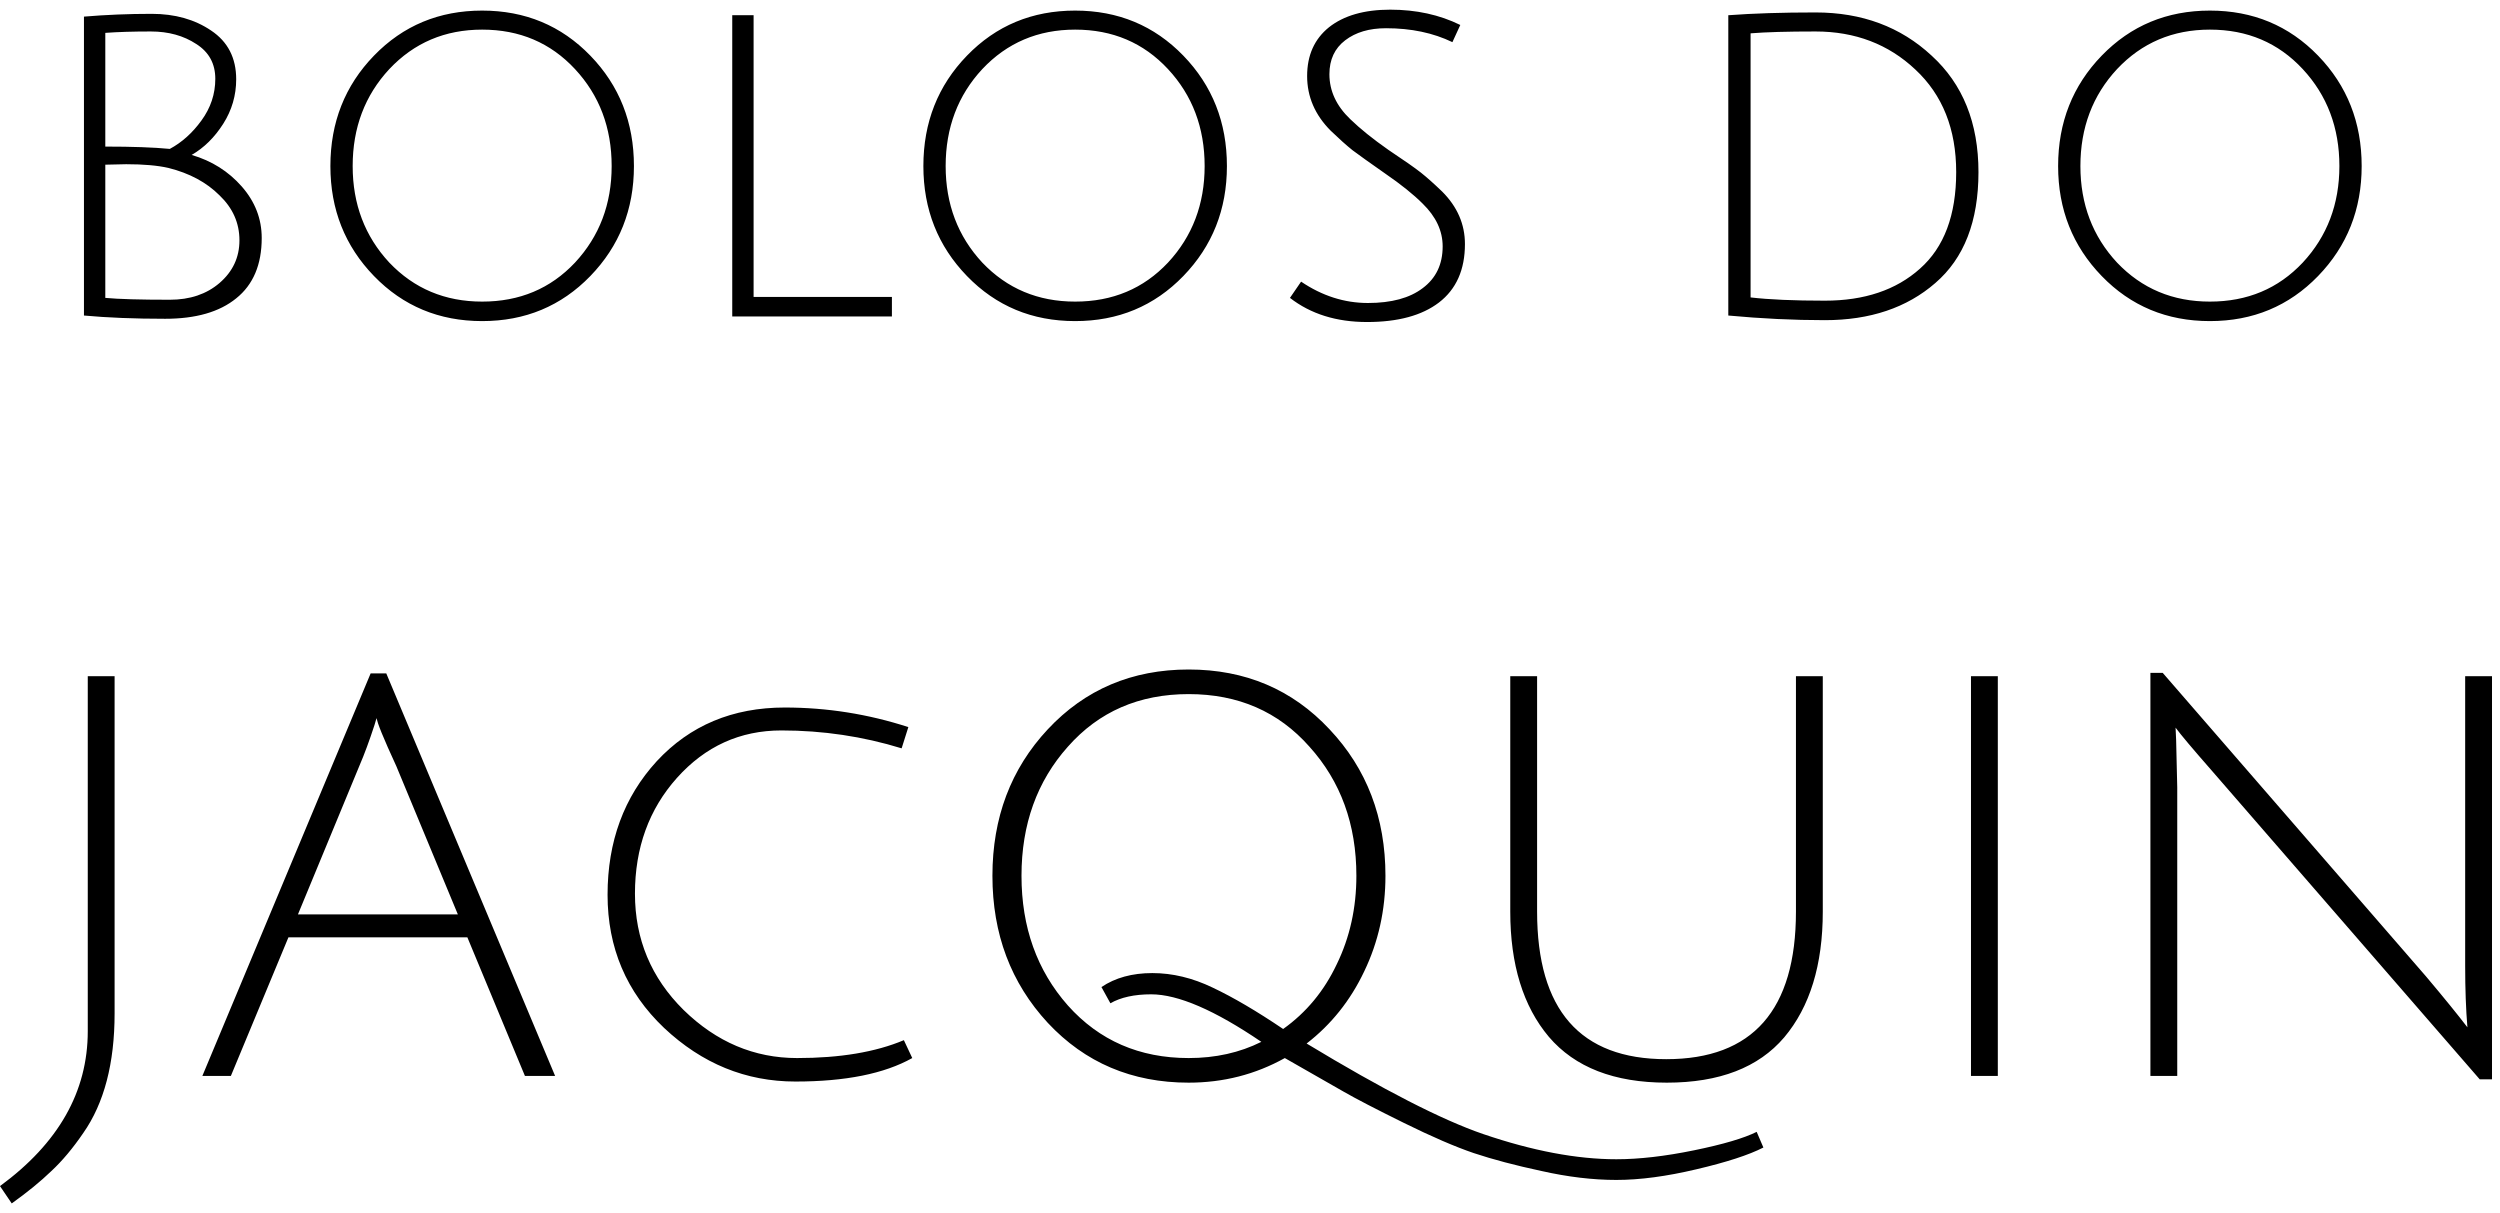 <svg width="237" height="115" viewBox="0 0 237 115" fill="none" xmlns="http://www.w3.org/2000/svg">
<path d="M7.959 1.576C10.041 1.4 12.183 1.312 14.383 1.312C16.583 1.312 18.46 1.84 20.015 2.896C21.599 3.952 22.391 5.492 22.391 7.516C22.391 9.041 21.98 10.449 21.159 11.74C20.337 13.031 19.34 14.013 18.167 14.688C20.073 15.245 21.657 16.243 22.919 17.68C24.18 19.117 24.811 20.745 24.811 22.564C24.811 25.087 24.004 26.993 22.391 28.284C20.807 29.575 18.563 30.22 15.659 30.22C12.755 30.22 10.188 30.117 7.959 29.912V1.576ZM11.963 15.568L9.983 15.612V28.24C11.244 28.357 13.283 28.416 16.099 28.416C18.005 28.416 19.575 27.888 20.807 26.832C22.068 25.747 22.699 24.397 22.699 22.784C22.699 21.141 22.068 19.719 20.807 18.516C19.575 17.284 17.961 16.419 15.967 15.92C14.94 15.685 13.605 15.568 11.963 15.568ZM20.411 7.472C20.411 6.035 19.809 4.935 18.607 4.172C17.404 3.38 15.967 2.984 14.295 2.984C12.623 2.984 11.185 3.028 9.983 3.116V13.896C12.535 13.896 14.573 13.969 16.099 14.116C17.243 13.5 18.24 12.605 19.091 11.432C19.971 10.229 20.411 8.909 20.411 7.472ZM45.709 30.44C41.631 30.44 38.214 29.017 35.457 26.172C32.699 23.327 31.321 19.851 31.321 15.744C31.321 11.608 32.699 8.117 35.457 5.272C38.214 2.427 41.631 1.004 45.709 1.004C49.786 1.004 53.203 2.427 55.961 5.272C58.718 8.117 60.097 11.608 60.097 15.744C60.097 19.851 58.718 23.327 55.961 26.172C53.203 29.017 49.786 30.44 45.709 30.44ZM45.709 2.808C42.189 2.808 39.255 4.055 36.909 6.548C34.591 9.041 33.433 12.107 33.433 15.744C33.433 19.352 34.591 22.403 36.909 24.896C39.255 27.36 42.189 28.592 45.709 28.592C49.258 28.592 52.191 27.36 54.509 24.896C56.826 22.403 57.985 19.352 57.985 15.744C57.985 12.107 56.826 9.041 54.509 6.548C52.191 4.055 49.258 2.808 45.709 2.808ZM69.417 30V1.444H71.441V28.152H84.553V30H69.417ZM101.924 30.44C97.846 30.44 94.429 29.017 91.672 26.172C88.914 23.327 87.536 19.851 87.536 15.744C87.536 11.608 88.914 8.117 91.672 5.272C94.429 2.427 97.846 1.004 101.924 1.004C106.001 1.004 109.418 2.427 112.176 5.272C114.933 8.117 116.312 11.608 116.312 15.744C116.312 19.851 114.933 23.327 112.176 26.172C109.418 29.017 106.001 30.44 101.924 30.44ZM101.924 2.808C98.404 2.808 95.47 4.055 93.124 6.548C90.806 9.041 89.648 12.107 89.648 15.744C89.648 19.352 90.806 22.403 93.124 24.896C95.47 27.36 98.404 28.592 101.924 28.592C105.473 28.592 108.406 27.36 110.724 24.896C113.041 22.403 114.2 19.352 114.2 15.744C114.2 12.107 113.041 9.041 110.724 6.548C108.406 4.055 105.473 2.808 101.924 2.808ZM131.396 2.676C129.812 2.676 128.521 3.057 127.524 3.82C126.526 4.583 126.028 5.653 126.028 7.032C126.028 8.616 126.688 10.039 128.008 11.3C128.946 12.209 130.149 13.177 131.616 14.204C133.112 15.201 134.138 15.92 134.696 16.36C135.253 16.8 135.928 17.401 136.72 18.164C138.157 19.601 138.876 21.259 138.876 23.136C138.876 25.571 138.054 27.419 136.412 28.68C134.798 29.912 132.525 30.528 129.592 30.528C126.688 30.528 124.253 29.765 122.288 28.24L123.344 26.7C125.338 28.049 127.45 28.724 129.68 28.724C131.909 28.724 133.64 28.255 134.872 27.316C136.133 26.377 136.764 25.057 136.764 23.356C136.764 21.889 136.133 20.54 134.872 19.308C133.992 18.428 132.804 17.475 131.308 16.448C129.841 15.421 128.814 14.688 128.228 14.248C127.641 13.779 126.952 13.163 126.16 12.4C124.664 10.904 123.916 9.173 123.916 7.208C123.916 5.243 124.605 3.703 125.984 2.588C127.392 1.473 129.328 0.916 131.792 0.916C134.256 0.916 136.47 1.4 138.436 2.368L137.688 3.996C135.869 3.116 133.772 2.676 131.396 2.676ZM172.995 28.504C176.749 28.504 179.756 27.492 182.015 25.468C184.303 23.444 185.447 20.393 185.447 16.316C185.447 12.239 184.156 8.997 181.575 6.592C179.023 4.187 175.869 2.984 172.115 2.984C169.445 2.984 167.392 3.043 165.955 3.16V28.196C167.715 28.401 170.061 28.504 172.995 28.504ZM172.115 1.18C176.515 1.18 180.181 2.544 183.115 5.272C186.077 7.971 187.559 11.652 187.559 16.316C187.559 20.98 186.195 24.485 183.467 26.832C180.768 29.179 177.277 30.352 172.995 30.352C170.032 30.352 166.981 30.205 163.843 29.912V1.444C166.189 1.268 168.947 1.18 172.115 1.18ZM209.498 30.44C205.421 30.44 202.003 29.017 199.246 26.172C196.489 23.327 195.11 19.851 195.11 15.744C195.11 11.608 196.489 8.117 199.246 5.272C202.003 2.427 205.421 1.004 209.498 1.004C213.575 1.004 216.993 2.427 219.75 5.272C222.507 8.117 223.886 11.608 223.886 15.744C223.886 19.851 222.507 23.327 219.75 26.172C216.993 29.017 213.575 30.44 209.498 30.44ZM209.498 2.808C205.978 2.808 203.045 4.055 200.698 6.548C198.381 9.041 197.222 12.107 197.222 15.744C197.222 19.352 198.381 22.403 200.698 24.896C203.045 27.36 205.978 28.592 209.498 28.592C213.047 28.592 215.981 27.36 218.298 24.896C220.615 22.403 221.774 19.352 221.774 15.744C221.774 12.107 220.615 9.041 218.298 6.548C215.981 4.055 213.047 2.808 209.498 2.808ZM8.32 97.76V64.105H10.864V96.064C10.864 100.799 9.875 104.579 7.896 107.406C6.907 108.855 5.9 110.056 4.875 111.01C3.851 111.999 2.596 113.024 1.112 114.084L-0.001 112.441C5.547 108.378 8.32 103.484 8.32 97.76ZM27.345 88.856L21.886 102H19.183L35.136 63.84H36.62L52.626 102H49.764L44.305 88.856H27.345ZM35.719 68.08C35.684 68.115 35.613 68.327 35.507 68.716C35.012 70.235 34.535 71.525 34.076 72.585L28.246 86.683H43.404L37.574 72.638C36.337 69.953 35.719 68.433 35.719 68.08ZM86.482 100.304C83.832 101.788 80.14 102.53 75.405 102.53C70.706 102.53 66.554 100.834 62.95 97.442C59.382 94.05 57.597 89.845 57.597 84.828C57.597 79.775 59.152 75.553 62.261 72.161C65.406 68.769 69.452 67.073 74.398 67.073C78.391 67.073 82.295 67.691 86.111 68.928L85.475 70.942C81.801 69.811 78.002 69.246 74.08 69.246C70.158 69.246 66.855 70.748 64.169 73.751C61.519 76.719 60.194 80.376 60.194 84.722C60.194 89.033 61.731 92.707 64.805 95.746C67.915 98.785 71.501 100.304 75.564 100.304C79.628 100.304 83.002 99.739 85.687 98.608L86.482 100.304ZM99.329 96.965C95.831 93.184 94.082 88.538 94.082 83.026C94.082 77.514 95.831 72.885 99.329 69.14C102.862 65.359 107.314 63.469 112.685 63.469C118.055 63.469 122.507 65.359 126.041 69.14C129.574 72.885 131.341 77.514 131.341 83.026C131.341 86.277 130.669 89.298 129.327 92.089C128.019 94.845 126.2 97.124 123.868 98.926C131.111 103.307 136.694 106.169 140.616 107.512C145.28 109.102 149.484 109.897 153.23 109.897C155.385 109.897 157.841 109.614 160.597 109.049C163.353 108.484 165.331 107.901 166.533 107.3L167.169 108.784C165.791 109.491 163.671 110.18 160.809 110.851C157.982 111.522 155.456 111.858 153.23 111.858C151.004 111.858 148.636 111.575 146.128 111.01C143.654 110.48 141.517 109.915 139.715 109.314C137.948 108.713 135.74 107.759 133.09 106.452C130.44 105.145 128.532 104.155 127.366 103.484C126.235 102.848 124.38 101.788 121.801 100.304C119.009 101.859 115.971 102.636 112.685 102.636C107.314 102.636 102.862 100.746 99.329 96.965ZM101.237 70.783C98.304 74.069 96.838 78.15 96.838 83.026C96.838 87.902 98.304 92.001 101.237 95.322C104.205 98.643 108.021 100.304 112.685 100.304C115.229 100.304 117.525 99.792 119.575 98.767C115.158 95.764 111.678 94.262 109.134 94.262C107.544 94.262 106.254 94.545 105.265 95.11L104.417 93.573C105.724 92.69 107.332 92.248 109.24 92.248C111.148 92.248 113.056 92.707 114.964 93.626C116.907 94.545 119.133 95.852 121.642 97.548C123.832 95.993 125.528 93.944 126.73 91.4C127.966 88.856 128.585 86.065 128.585 83.026C128.585 78.15 127.101 74.069 124.133 70.783C121.2 67.462 117.384 65.801 112.685 65.801C107.985 65.801 104.169 67.462 101.237 70.783ZM169.143 98.343C166.705 101.205 162.995 102.636 158.013 102.636C153.031 102.636 149.303 101.187 146.83 98.29C144.392 95.393 143.173 91.435 143.173 86.418V64.105H145.717V86.418C145.717 95.746 149.798 100.41 157.96 100.41C166.157 100.41 170.256 95.746 170.256 86.418V64.105H172.8V86.418C172.8 91.471 171.581 95.446 169.143 98.343ZM186.849 102V64.105H189.393V102H186.849ZM206.297 70.147L206.403 74.652V102H203.859V63.787H205.025L229.988 92.566C231.684 94.58 232.992 96.188 233.91 97.389C233.769 95.693 233.698 93.75 233.698 91.559V64.105H236.242V102.318H235.076L209.636 73.009C207.87 70.995 206.739 69.652 206.244 68.981L206.297 70.147Z" fill="black"/>
</svg>
